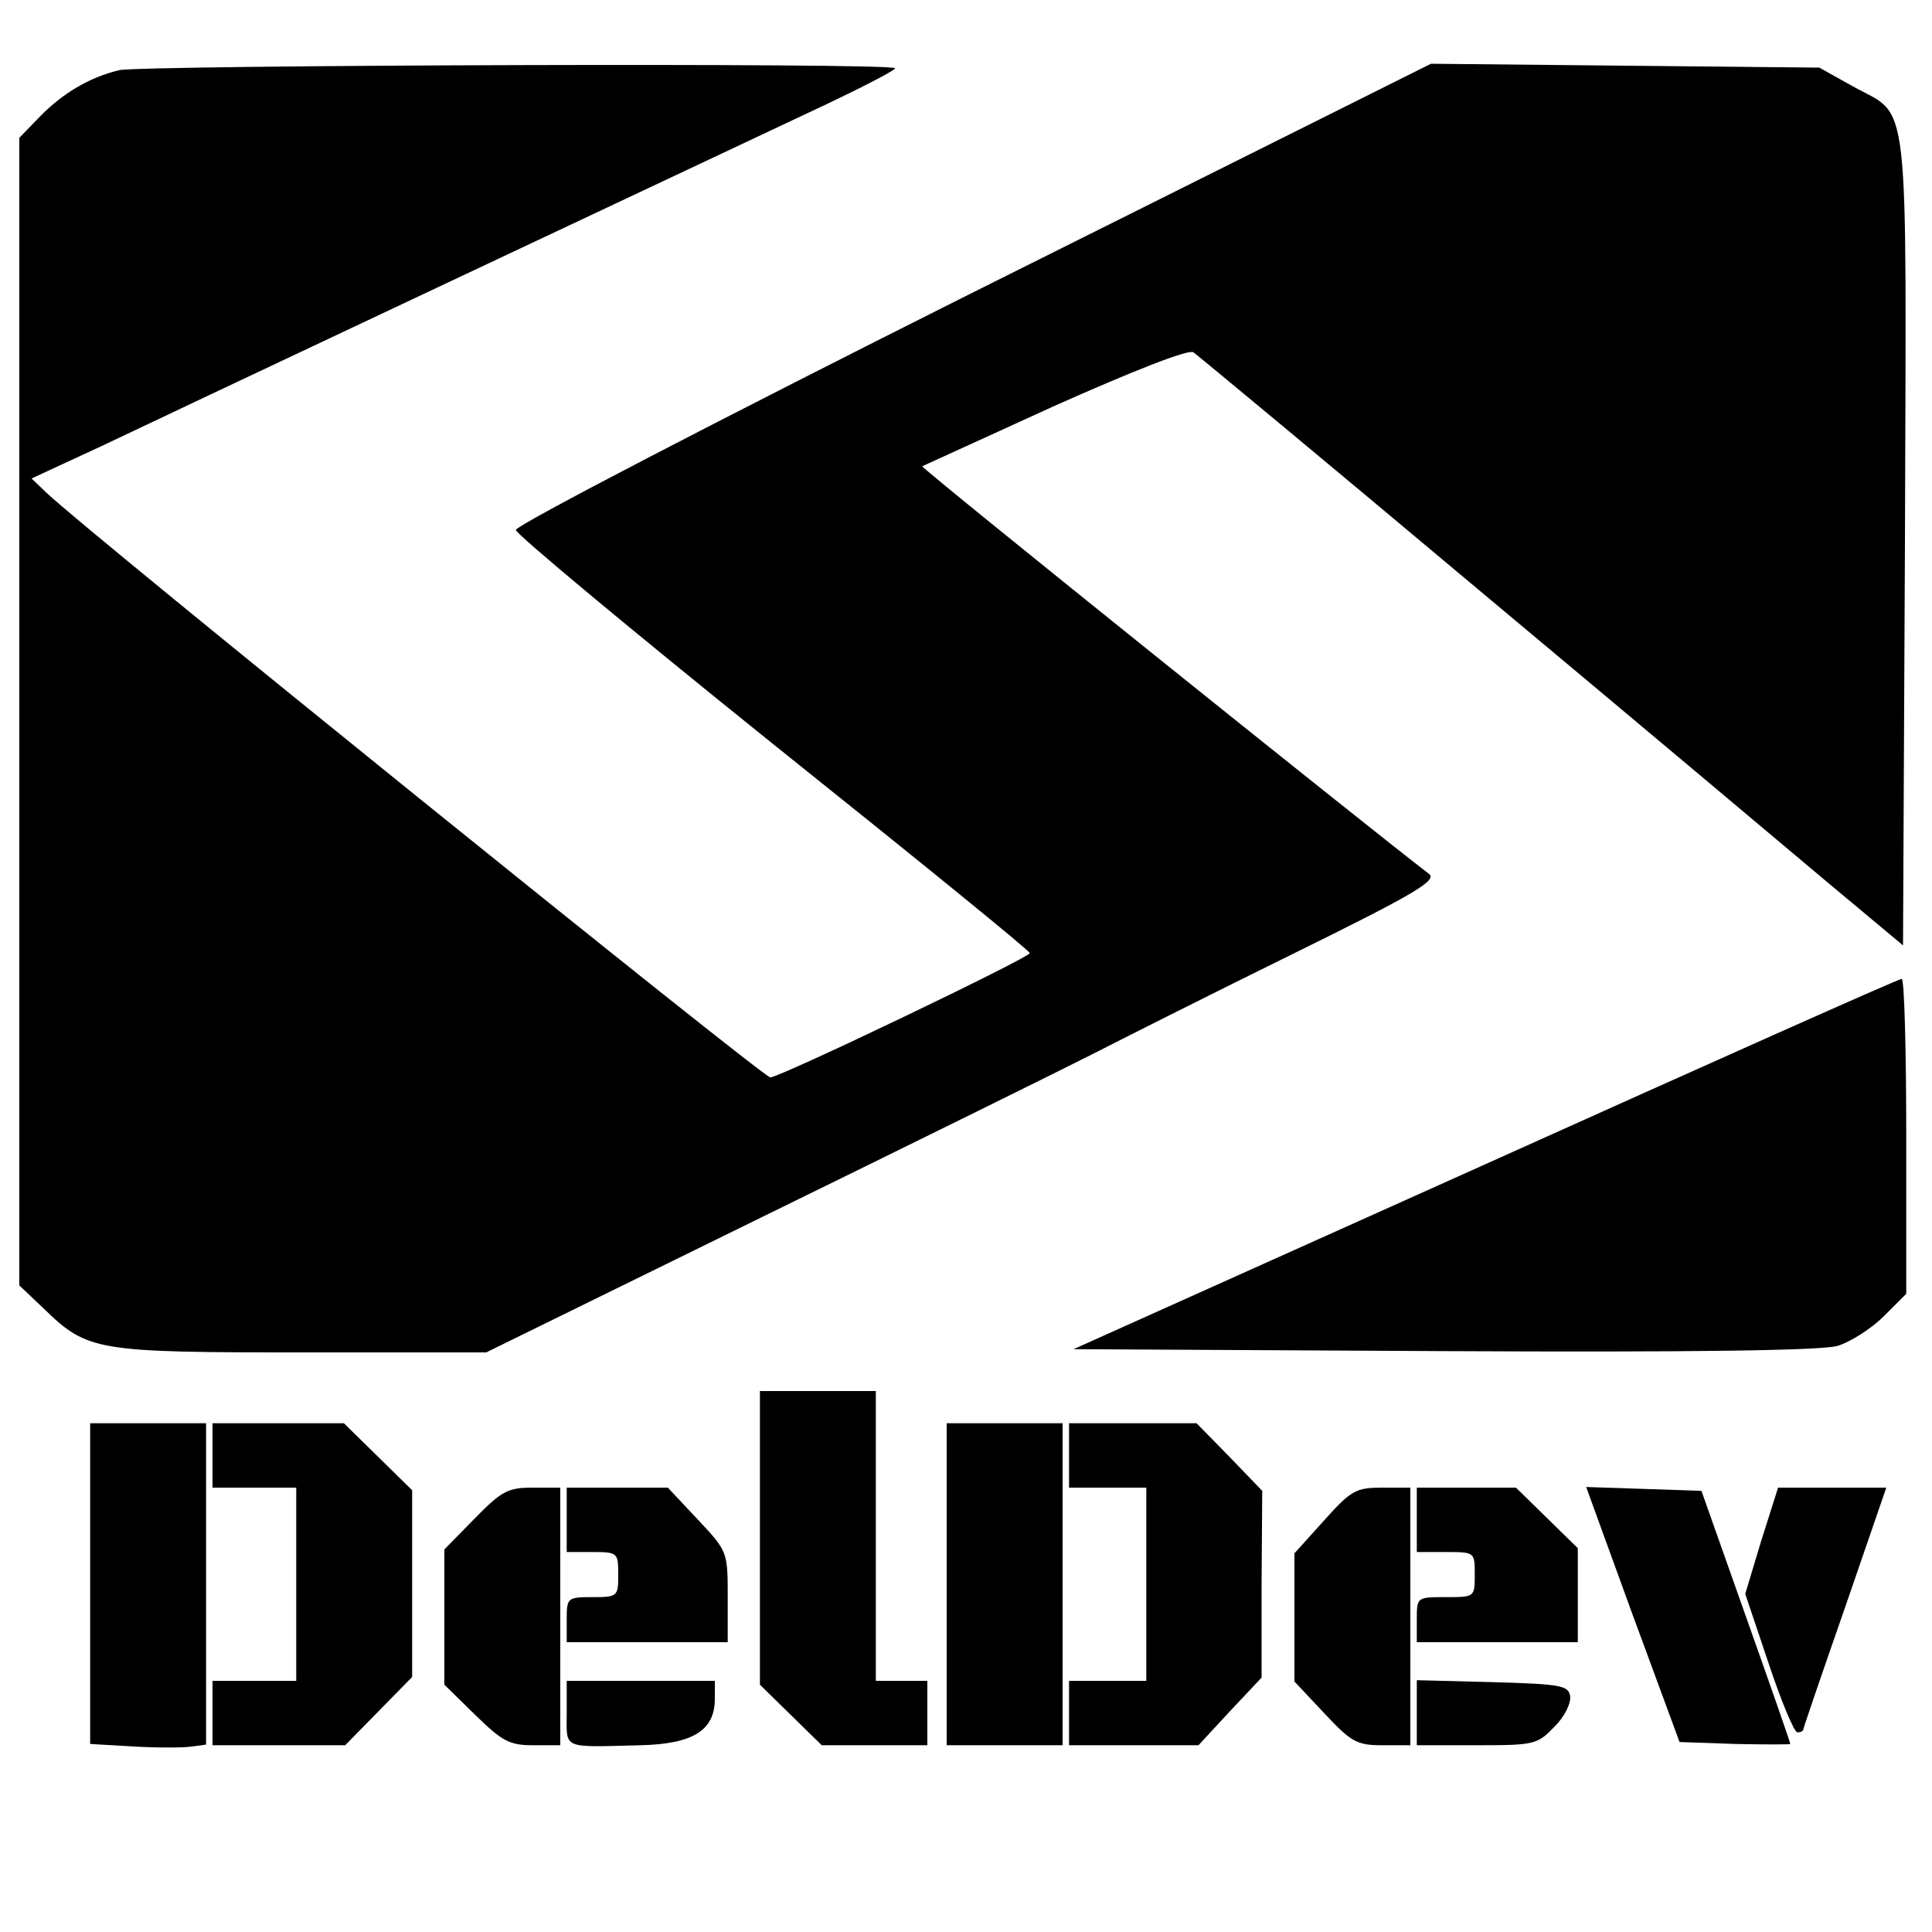 <?xml version="1.0" standalone="no"?>
<!DOCTYPE svg PUBLIC "-//W3C//DTD SVG 20010904//EN"
 "http://www.w3.org/TR/2001/REC-SVG-20010904/DTD/svg10.dtd">
<svg version="1.0" xmlns="http://www.w3.org/2000/svg"
 width="300pt" height="300pt" viewBox="0 0 300 300"
 preserveAspectRatio="xMidYMid meet">
<g transform="translate(0,300) scale(0.1,-0.1)"
fill="#000000" stroke="none">
<path d="M185 2891 c-46 -11 -88 -36 -123 -72 l-32 -33 0 -891 0 -891 38 -36
c68 -66 81 -68 401 -68 l286 0 430 211 c237 116 468 230 515 254 47 24 186 94
310 155 187 92 222 113 209 123 -93 71 -789 630 -787 633 2 1 94 43 206 94
119 53 207 88 215 83 6 -4 206 -170 442 -368 237 -198 482 -404 545 -457 l115
-96 3 629 c2 711 9 655 -81 705 l-52 29 -301 3 -302 3 -711 -355 c-391 -196
-711 -362 -710 -369 0 -6 180 -156 399 -332 220 -176 400 -322 399 -325 0 -7
-388 -193 -403 -193 -11 0 -1063 849 -1124 908 l-23 22 108 50 c94 45 820 387
1126 531 59 28 107 53 107 56 0 9 -1170 5 -1205 -3z"/>
<path d="M2306 1192 l-639 -287 574 -3 c392 -2 586 1 612 8 20 6 53 27 72 46
l35 35 0 244 c0 135 -3 245 -7 245 -5 0 -296 -130 -647 -288z"/>
<path d="M1180 612 l0 -228 48 -47 48 -47 82 0 82 0 0 50 0 50 -40 0 -40 0 0
225 0 225 -90 0 -90 0 0 -228z"/>
<path d="M140 541 l0 -249 68 -4 c37 -2 77 -2 90 0 l22 3 0 250 0 249 -90 0
-90 0 0 -249z"/>
<path d="M330 740 l0 -50 65 0 65 0 0 -150 0 -150 -65 0 -65 0 0 -50 0 -50
103 0 103 0 52 53 52 53 0 145 0 145 -53 52 -53 52 -102 0 -102 0 0 -50z"/>
<path d="M1470 540 l0 -250 90 0 90 0 0 250 0 250 -90 0 -90 0 0 -250z"/>
<path d="M1660 740 l0 -50 60 0 60 0 0 -150 0 -150 -60 0 -60 0 0 -50 0 -50
101 0 100 0 49 53 49 52 0 145 1 145 -51 53 -51 52 -99 0 -99 0 0 -50z"/>
<path d="M737 642 l-47 -48 0 -105 0 -105 48 -47 c42 -41 53 -47 90 -47 l42 0
0 200 0 200 -43 0 c-38 0 -48 -5 -90 -48z"/>
<path d="M880 640 l0 -50 40 0 c39 0 40 -1 40 -35 0 -34 -1 -35 -40 -35 -39 0
-40 -1 -40 -35 l0 -35 125 0 125 0 0 70 c0 70 0 71 -46 120 l-47 50 -78 0 -79
0 0 -50z"/>
<path d="M2056 639 l-46 -51 0 -100 0 -99 46 -49 c42 -45 51 -50 90 -50 l44 0
0 200 0 200 -44 0 c-40 0 -48 -4 -90 -51z"/>
<path d="M2200 640 l0 -50 45 0 c45 0 45 0 45 -35 0 -35 0 -35 -45 -35 -45 0
-45 0 -45 -35 l0 -35 125 0 125 0 0 73 0 73 -48 47 -48 47 -77 0 -77 0 0 -50z"/>
<path d="M2535 493 l73 -198 86 -3 c47 -1 86 -1 86 0 0 2 -31 91 -69 198 l-69
195 -89 3 -90 3 72 -198z"/>
<path d="M2735 608 l-25 -83 36 -107 c20 -60 40 -108 45 -108 5 0 9 2 9 4 0 2
29 87 65 190 l64 186 -84 0 -84 0 -26 -82z"/>
<path d="M880 340 c0 -57 -9 -53 115 -50 81 2 115 23 115 72 l0 28 -115 0
-115 0 0 -50z"/>
<path d="M2200 340 l0 -50 93 0 c90 0 94 1 121 29 16 16 26 37 24 48 -3 16
-16 18 -121 21 l-117 3 0 -51z"/>
</g>
</svg>
